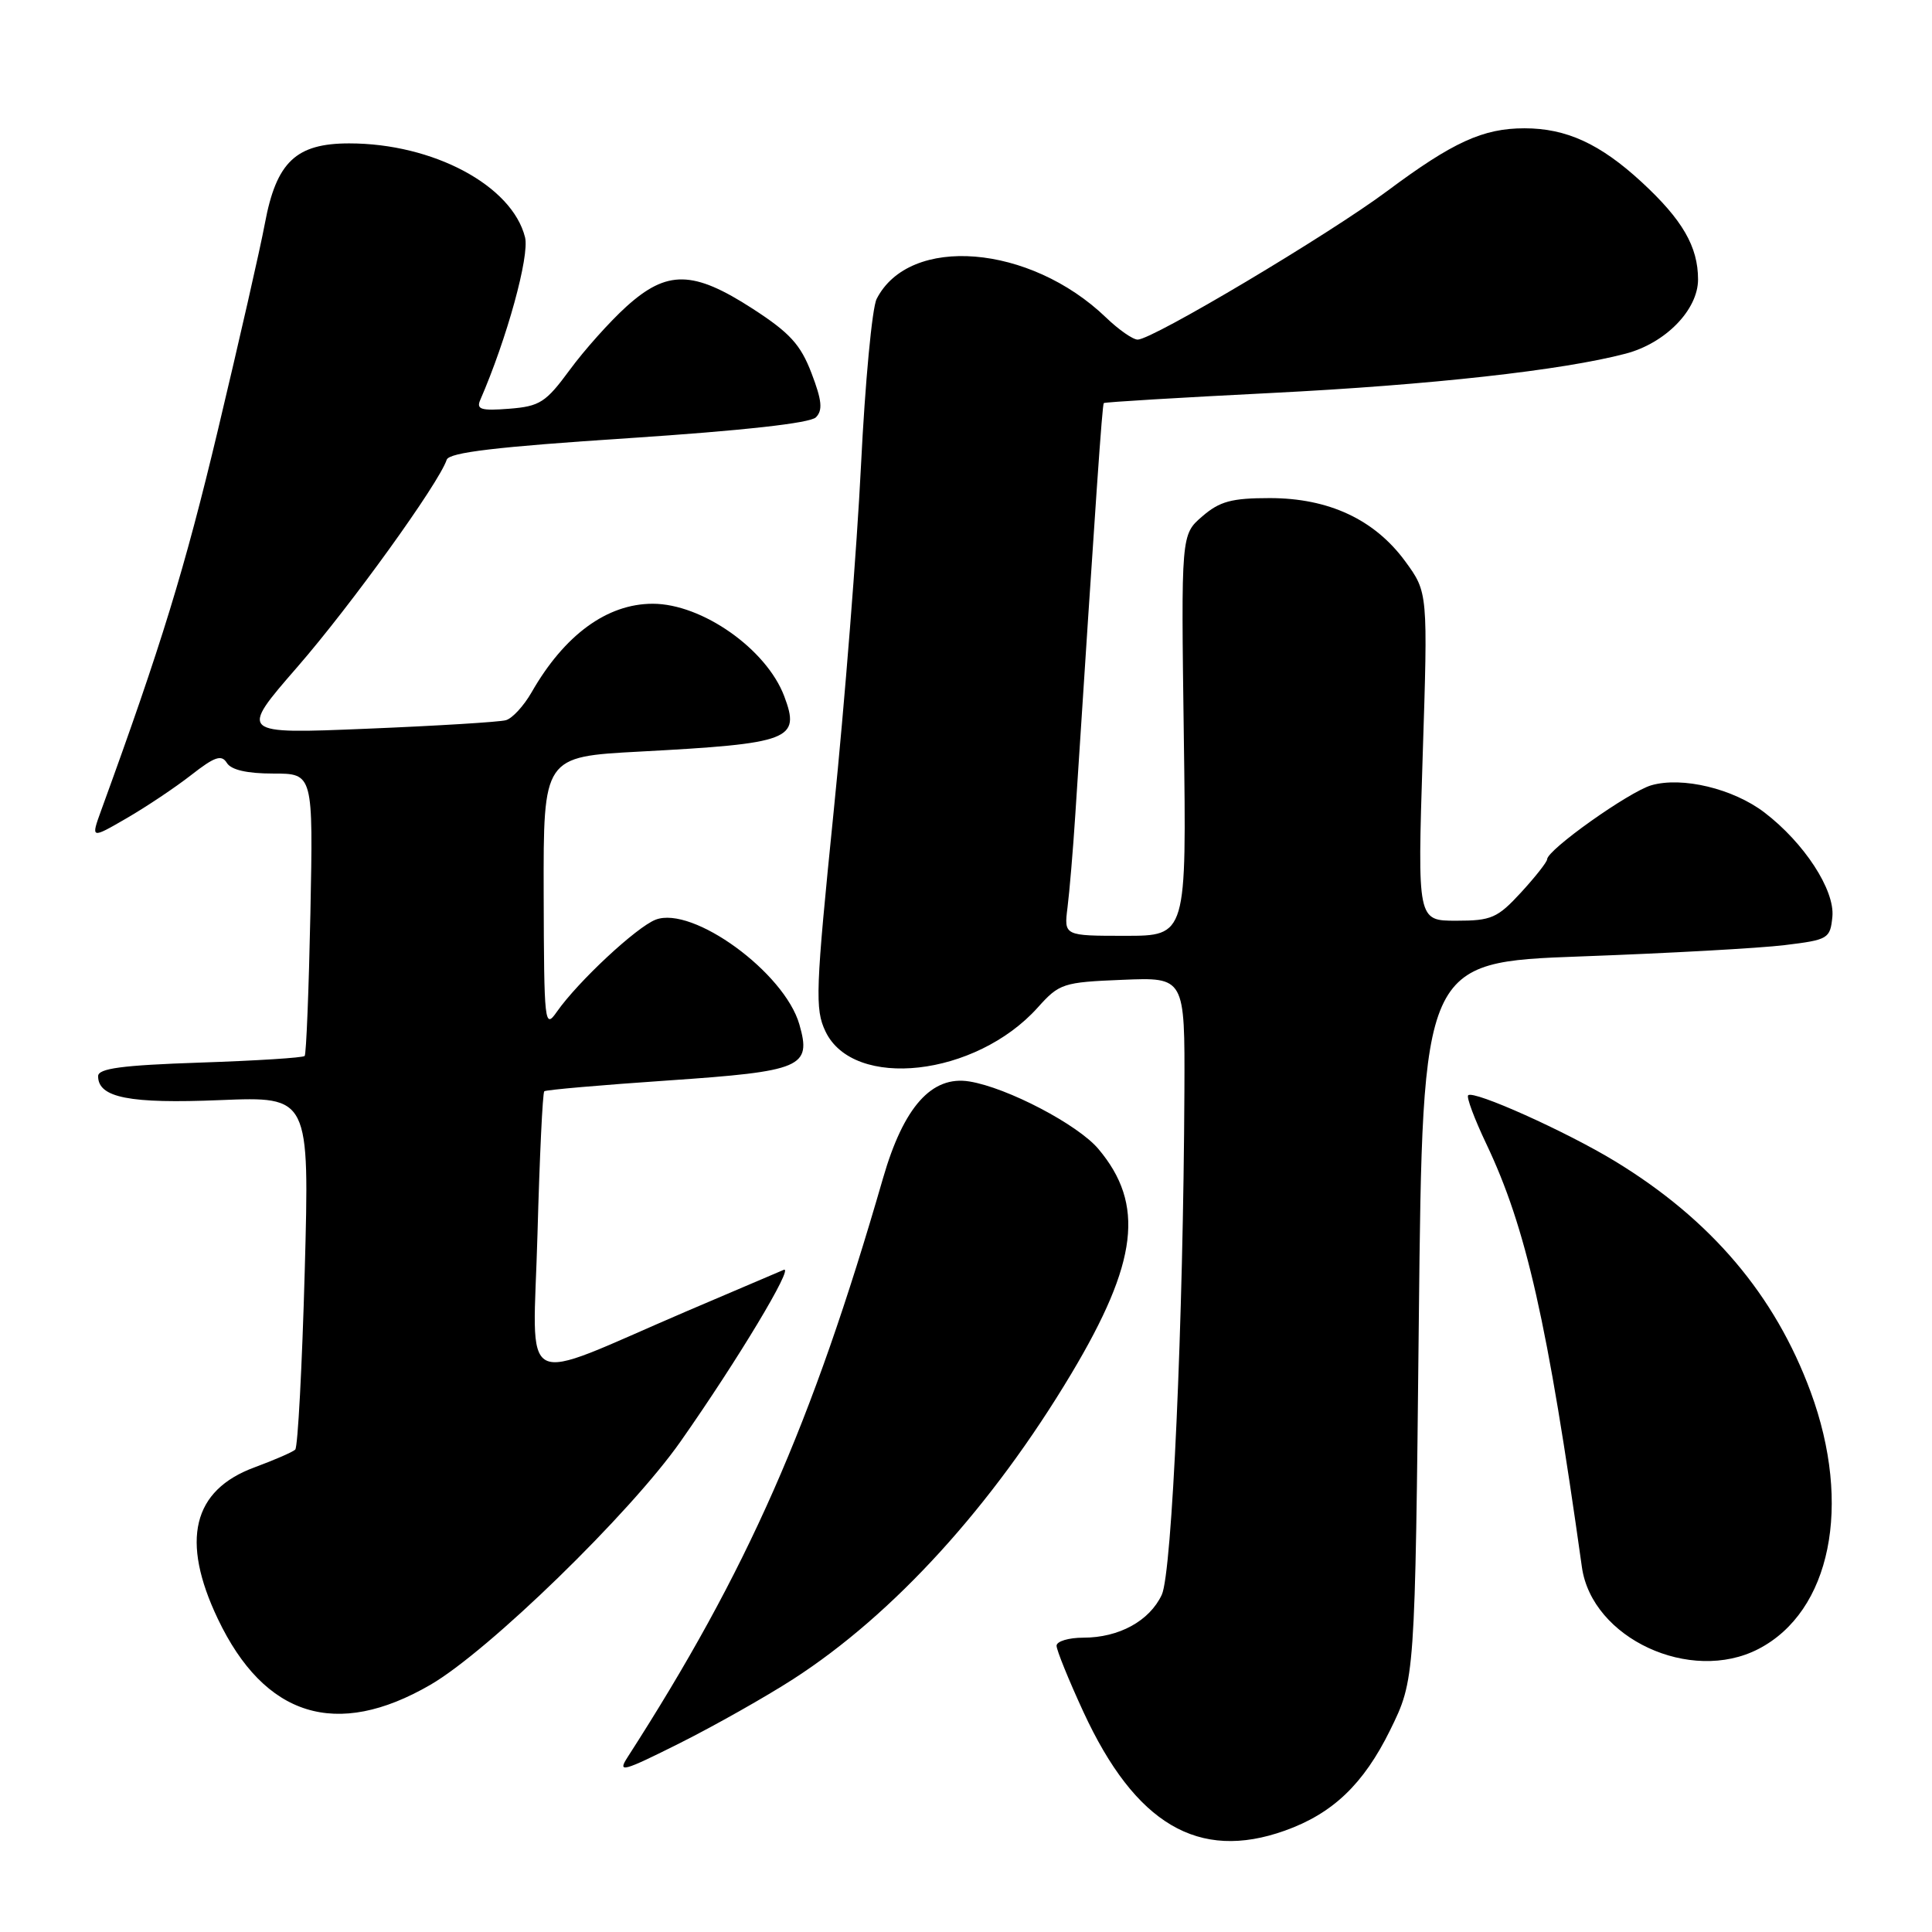 <?xml version="1.0" encoding="UTF-8" standalone="no"?>
<!DOCTYPE svg PUBLIC "-//W3C//DTD SVG 1.1//EN" "http://www.w3.org/Graphics/SVG/1.1/DTD/svg11.dtd" >
<svg xmlns="http://www.w3.org/2000/svg" xmlns:xlink="http://www.w3.org/1999/xlink" version="1.1" viewBox="0 0 256 256">
 <g >
 <path fill="currentColor"
d=" M 170.25 242.57 C 176.59 240.31 180.67 236.41 184.19 229.27 C 187.50 222.54 187.50 222.54 188.00 175.02 C 188.50 127.50 188.50 127.50 209.50 126.73 C 221.05 126.31 233.20 125.64 236.50 125.23 C 242.26 124.53 242.51 124.38 242.80 121.47 C 243.14 117.93 239.06 111.68 233.80 107.66 C 229.66 104.50 222.91 102.88 218.82 104.05 C 215.87 104.90 205.00 112.61 205.00 113.87 C 204.99 114.22 203.44 116.19 201.55 118.25 C 198.42 121.65 197.62 122.00 192.96 122.00 C 187.82 122.00 187.82 122.00 188.51 100.25 C 189.21 78.50 189.21 78.50 186.20 74.38 C 182.13 68.83 176.06 66.00 168.24 66.00 C 163.20 66.00 161.61 66.43 159.31 68.42 C 156.50 70.84 156.50 70.84 156.86 97.42 C 157.23 124.00 157.23 124.00 149.10 124.00 C 140.98 124.00 140.98 124.00 141.45 120.25 C 141.71 118.19 142.18 112.67 142.48 108.00 C 145.22 65.68 146.05 53.61 146.26 53.41 C 146.39 53.28 156.40 52.68 168.50 52.07 C 189.55 51.01 207.03 49.07 215.41 46.86 C 220.68 45.48 225.00 41.05 225.00 37.03 C 225.00 32.68 222.93 29.11 217.52 24.12 C 212.02 19.05 207.54 17.00 202.00 17.00 C 196.51 17.00 192.51 18.83 183.83 25.30 C 176.08 31.08 152.71 45.00 150.75 45.00 C 150.11 45.00 148.22 43.68 146.55 42.07 C 136.46 32.37 120.51 31.08 116.16 39.61 C 115.56 40.77 114.63 50.67 114.09 61.61 C 113.55 72.55 111.92 93.19 110.47 107.47 C 108.06 131.29 107.97 133.71 109.38 136.67 C 113.10 144.47 129.29 142.65 137.50 133.51 C 140.37 130.31 140.84 130.15 148.75 129.83 C 157.00 129.49 157.00 129.49 156.94 144.49 C 156.80 175.07 155.31 208.41 153.94 211.32 C 152.31 214.79 148.27 217.00 143.55 217.00 C 141.60 217.00 140.00 217.48 140.00 218.07 C 140.00 218.65 141.60 222.59 143.55 226.82 C 150.43 241.72 158.80 246.66 170.25 242.57 Z  M 105.12 222.48 C 118.42 213.90 131.48 199.55 141.97 182.00 C 150.79 167.24 151.71 159.57 145.55 152.25 C 142.84 149.02 133.46 144.11 128.45 143.30 C 123.46 142.49 119.74 146.66 117.01 156.10 C 107.55 188.87 99.03 208.17 83.15 232.85 C 81.79 234.96 82.50 234.77 90.07 230.98 C 94.71 228.65 101.48 224.83 105.12 222.48 Z  M 57.02 223.25 C 64.71 218.80 83.51 200.52 90.18 191.00 C 97.74 180.23 105.28 167.68 103.85 168.26 C 103.11 168.57 97.33 171.04 91.00 173.74 C 68.23 183.50 70.64 184.75 71.22 163.52 C 71.50 153.30 71.90 144.78 72.12 144.60 C 72.33 144.41 79.69 143.77 88.49 143.17 C 106.31 141.95 107.55 141.42 105.92 135.74 C 103.95 128.86 91.78 119.99 86.88 121.86 C 84.34 122.84 76.61 130.04 73.79 134.06 C 72.16 136.40 72.09 135.75 72.04 118.39 C 72.00 100.27 72.00 100.27 84.75 99.59 C 104.80 98.52 106.09 98.02 103.91 92.24 C 101.55 86.00 93.02 80.00 86.49 80.00 C 80.43 80.00 74.78 84.14 70.43 91.75 C 69.40 93.54 67.88 95.20 67.03 95.43 C 66.19 95.67 57.89 96.18 48.59 96.56 C 31.68 97.26 31.68 97.26 39.40 88.38 C 46.49 80.23 58.15 64.05 59.19 60.92 C 59.52 59.95 65.75 59.21 83.27 58.06 C 98.43 57.06 107.34 56.07 108.11 55.30 C 109.04 54.36 108.91 53.06 107.53 49.45 C 106.08 45.65 104.65 44.09 99.72 40.90 C 91.85 35.81 88.39 35.75 83.00 40.62 C 80.80 42.61 77.42 46.39 75.49 49.02 C 72.32 53.33 71.53 53.84 67.47 54.16 C 63.76 54.45 63.09 54.25 63.63 53.01 C 67.16 44.90 70.19 33.90 69.57 31.44 C 67.85 24.58 57.40 19.00 46.27 19.00 C 39.22 19.00 36.62 21.46 35.10 29.60 C 34.50 32.85 31.69 45.17 28.87 57.00 C 24.47 75.43 21.38 85.48 13.42 107.34 C 12.03 111.17 12.03 111.17 16.76 108.43 C 19.37 106.92 23.23 104.34 25.34 102.69 C 28.45 100.26 29.35 99.95 30.06 101.09 C 30.63 102.02 32.75 102.50 36.21 102.50 C 41.50 102.50 41.50 102.50 41.13 121.00 C 40.92 131.18 40.58 139.69 40.37 139.92 C 40.16 140.16 33.92 140.55 26.49 140.80 C 16.14 141.15 13.00 141.57 13.00 142.60 C 13.00 145.45 17.16 146.27 29.18 145.77 C 41.01 145.29 41.01 145.29 40.38 168.39 C 40.03 181.10 39.46 191.76 39.12 192.08 C 38.78 192.41 36.35 193.46 33.73 194.43 C 25.52 197.45 23.91 204.10 28.86 214.50 C 35.05 227.50 44.58 230.46 57.02 223.25 Z  M 233.00 218.50 C 242.59 213.54 245.45 199.44 239.92 184.43 C 235.19 171.60 226.73 161.62 214.00 153.87 C 207.53 149.93 195.25 144.42 194.54 145.13 C 194.29 145.37 195.37 148.26 196.93 151.54 C 202.23 162.67 205.06 175.21 209.61 207.65 C 210.94 217.09 224.00 223.15 233.00 218.50 Z "/>
</g>
</svg>